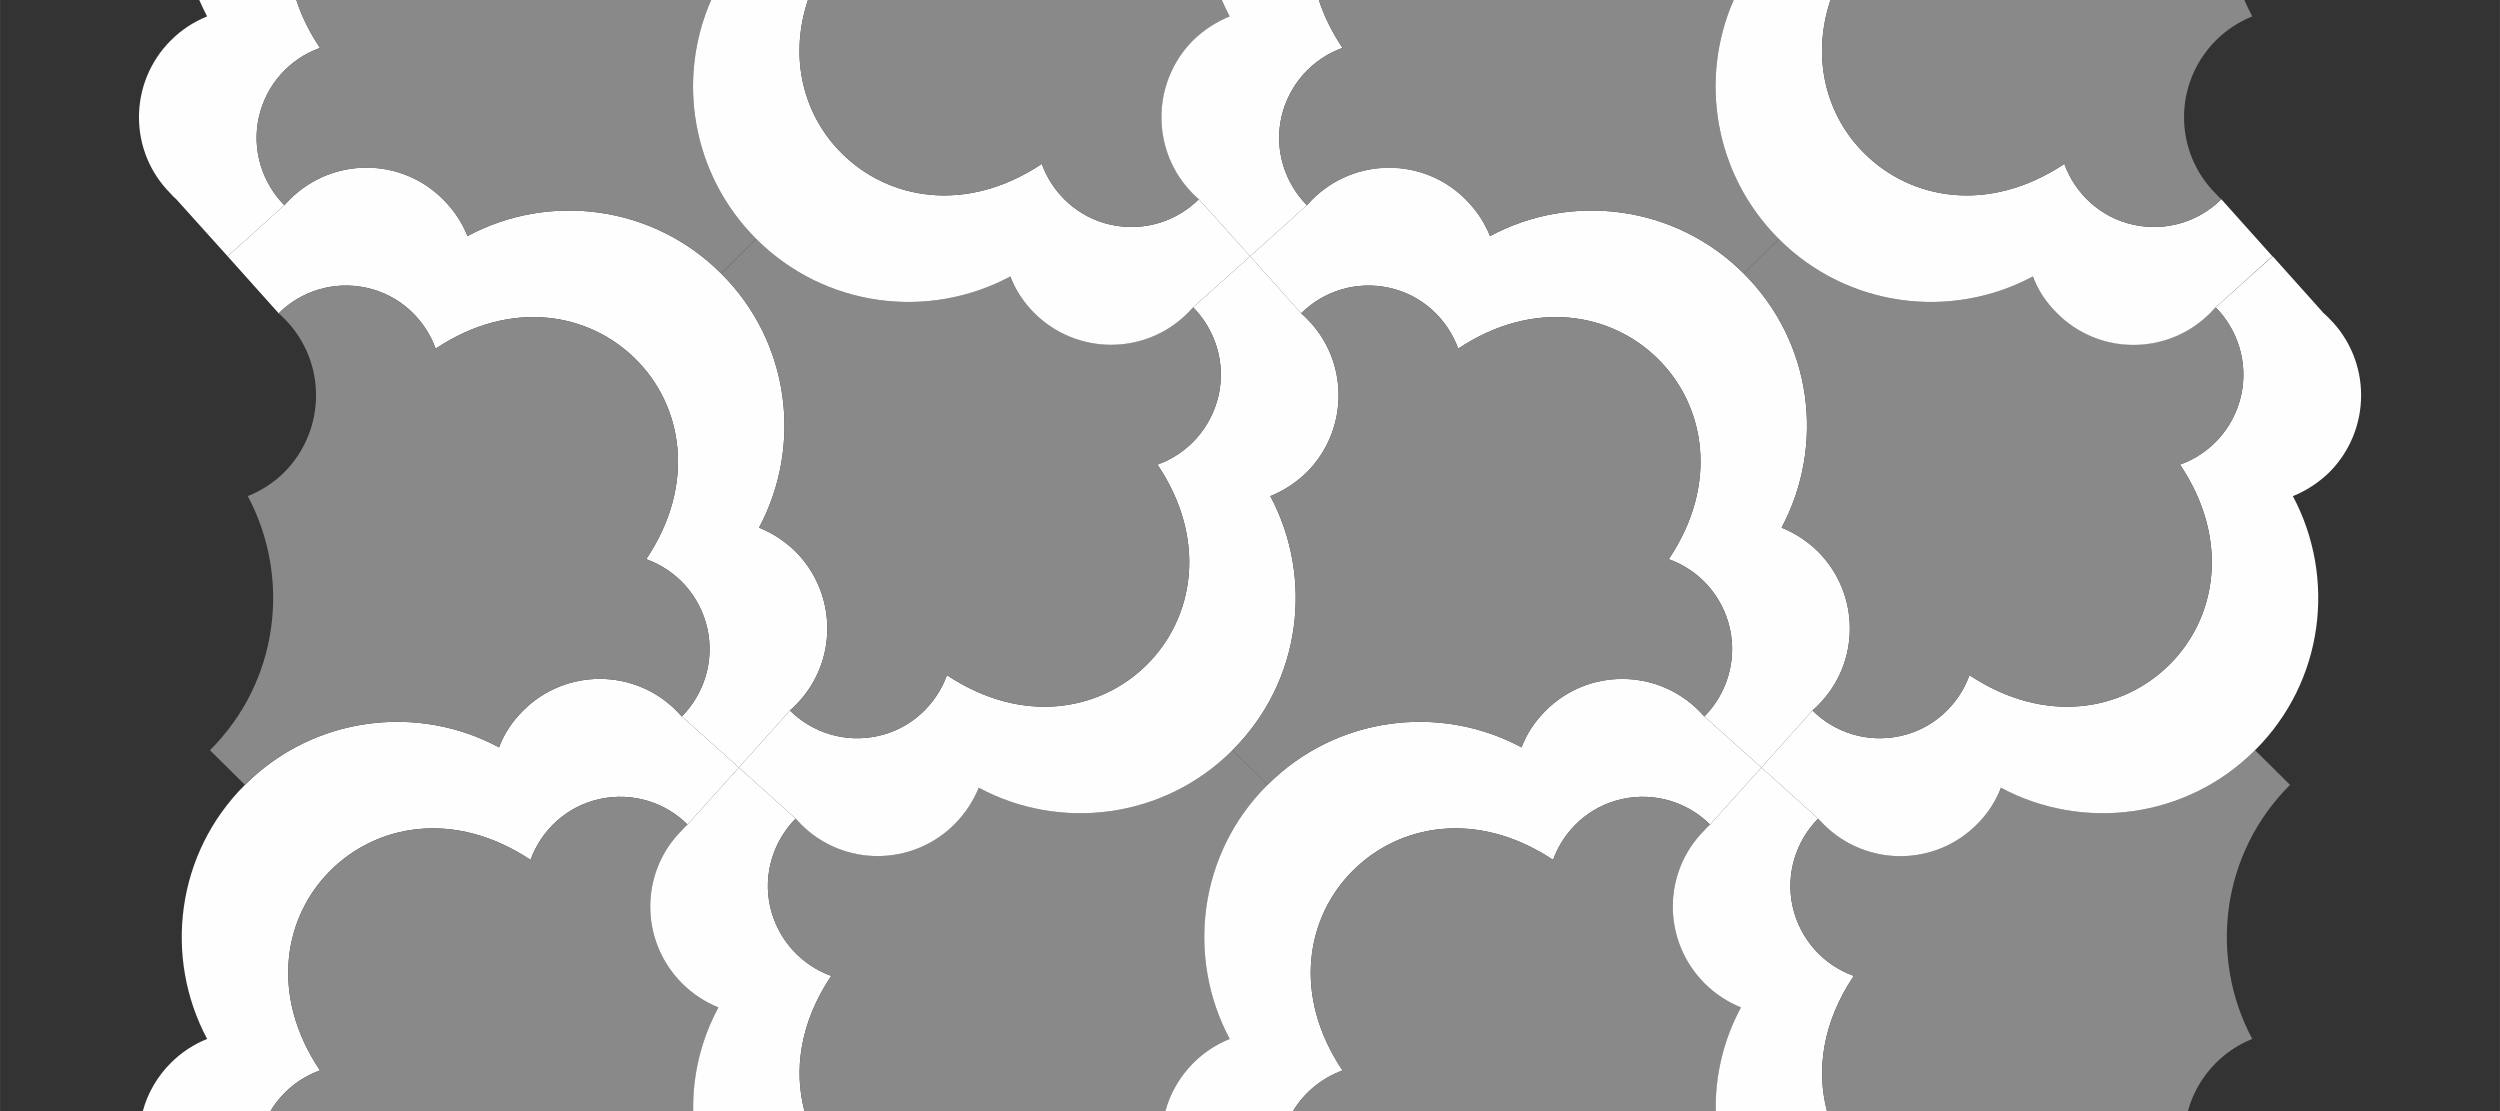 <?xml version="1.0" encoding="UTF-8"?>
<!DOCTYPE svg PUBLIC "-//W3C//DTD SVG 1.1//EN" "http://www.w3.org/Graphics/SVG/1.1/DTD/svg11.dtd">
<!-- Creator: CorelDRAW X7 -->
<svg xmlns="http://www.w3.org/2000/svg" xml:space="preserve" width="45mm" height="20mm" version="1.1" style="shape-rendering:geometricPrecision; text-rendering:geometricPrecision; image-rendering:optimizeQuality; fill-rule:evenodd; clip-rule:evenodd"
viewBox="0 0 7931 3525"
 xmlns:xlink="http://www.w3.org/1999/xlink">
 <rect x="0" y="0" width="7931" height="3525" fill="#333333" stroke="none"/>
 <defs>
  <style type="text/css">
   <![CDATA[
    .fil0 {fill:none}
    .fil1 {fill:#FEFEFE}
    .fil2 {fill:#898989}
   ]]>
  </style>
    <clipPath id="id0">
     <path d="M0 0l7931 0 0 3525 -7931 0 0 -3525z"/>
    </clipPath>
 </defs>
 <g id="Слой_x0020_1">
  <g id="_1644290672">
   <g>
   </g>
   <g style="clip-path:url(#id0)">
   </g>
   <polygon class="fil0" points="0,0 7931,0 7931,3525 0,3525 "/>
   <g id="_1644286672">
    <path class="fil1" d="M858 3525c36,-60 92,-106 157,-129 -161,-240 -114,-488 33,-634 147,-147 394,-194 635,-34 34,-94 114,-170 219,-193 105,-23 209,11 279,81l163 -181 -181 -162c-6,-6 -11,-12 -17,-18 -134,-135 -353,-135 -487,0 -34,34 -60,73 -76,116 -259,-139 -588,-99 -806,119 -219,218 -258,547 -120,806 -42,17 -81,42 -115,76 -44,44 -74,97 -89,153l405 0zm190 -763l0 0z"/>
    <path class="fil2" d="M1048 2762c-147,146 -194,394 -33,634 -65,23 -121,69 -157,129l1341 0c-1,-113 25,-227 80,-329 -42,-17 -81,-42 -115,-76 -135,-135 -135,-353 0,-487 5,-6 11,-12 17,-17 -70,-70 -174,-104 -279,-81 -105,23 -185,99 -219,193 -241,-160 -488,-113 -635,34l0 0z"/>
    <path class="fil1" d="M2552 3525c-34,-129 -15,-280 85,-429 -95,-34 -170,-115 -194,-220 -23,-104 11,-208 81,-279l-180 -162 -163 181c-6,5 -12,11 -17,17 -135,134 -135,352 0,487 34,34 73,59 115,76 -55,102 -82,216 -80,329l353 0z"/>
    <path class="fil2" d="M3697 3525c15,-56 45,-109 89,-153 34,-34 73,-59 115,-76 -138,-259 -98,-588 120,-806l-111 -110c-218,218 -547,258 -805,119 -17,42 -43,82 -77,116 -134,134 -352,134 -487,0 -6,-6 -11,-12 -17,-18 -70,71 -104,175 -81,279 24,106 99,186 194,220 -100,149 -119,300 -85,429l1145 0z"/>
    <path class="fil1" d="M2506 2254l-162 181 -181 -162c70,-71 104,-175 81,-279 -24,-106 -99,-186 -194,-220 161,-240 114,-488 -33,-634 -147,-147 -394,-194 -635,-34 -34,-94 -114,-170 -219,-193 -105,-23 -209,11 -279,81l-162 -181 180 -162c6,-6 11,-12 17,-18 135,-135 353,-135 487,0 34,34 60,73 77,116 258,-139 587,-99 805,119 219,218 258,547 120,806 42,17 81,42 116,76 134,135 134,353 0,487 -6,6 -12,12 -18,17zm-489 -1114l0 0z"/>
    <path class="fil2" d="M2017 1140c147,146 194,394 33,634 95,34 170,114 194,220 23,104 -11,208 -81,279 -6,-6 -11,-12 -17,-18 -134,-135 -353,-135 -487,0 -34,34 -60,73 -76,116 -259,-139 -588,-99 -806,119l-111 -110c219,-218 258,-547 120,-806 42,-17 82,-42 116,-76 134,-135 134,-353 0,-487 -6,-6 -12,-12 -18,-17 70,-70 174,-104 279,-81 105,23 185,99 219,193 241,-160 488,-113 635,34l0 0z"/>
    <path class="fil1" d="M559 632l163 181 180 -162c-70,-71 -104,-175 -81,-279 24,-106 99,-186 194,-220 -34,-51 -59,-102 -75,-152l-308 0c8,18 16,35 25,52 -42,17 -81,42 -115,76 -135,135 -135,353 0,487 5,6 11,12 17,17z"/>
    <path class="fil2" d="M940 0c16,50 41,101 75,152 -95,34 -170,114 -194,220 -23,104 11,208 81,279 6,-6 11,-12 17,-18 135,-135 353,-134 487,0 34,34 60,74 77,116 258,-139 587,-99 805,119l111 -110c-205,-205 -253,-508 -143,-758l-1316 0z"/>
    <path class="fil1" d="M2524 2597l-180 -162 162 -181c70,70 174,104 279,81 105,-23 185,-99 219,-193 241,160 488,113 635,-34 147,-147 194,-394 33,-634 95,-34 170,-115 194,-220 23,-104 -11,-208 -81,-279l181 -162 162 181c6,5 12,11 18,17 134,134 134,352 0,487 -35,34 -74,59 -116,76 138,259 99,588 -120,806 -218,218 -547,258 -805,119 -17,42 -43,82 -77,116 -134,134 -352,135 -487,0 -6,-6 -11,-12 -17,-18zm1115 -489l0 0z"/>
    <path class="fil2" d="M3639 2108c-147,147 -394,194 -635,34 -34,94 -114,170 -219,193 -105,23 -209,-11 -279,-81 6,-5 12,-11 18,-17 134,-134 134,-352 0,-487 -35,-34 -74,-59 -116,-76 138,-259 99,-588 -120,-806l111 -110c218,218 547,258 805,119 17,42 43,82 77,116 134,134 352,134 487,0 6,-6 11,-12 17,-18 70,71 104,175 81,279 -24,106 -99,186 -194,220 161,240 114,488 -33,634l0 0z"/>
    <path class="fil1" d="M3785 975l181 -162 -163 -181c-70,70 -174,104 -279,81 -105,-23 -185,-99 -219,-193 -241,160 -488,113 -635,-34 -117,-116 -170,-296 -107,-486l-307 0c-110,250 -62,553 143,758 218,218 547,258 806,119 16,42 42,82 76,116 134,134 352,135 487,0 6,-6 11,-12 17,-18zm-1115 -489l0 0z"/>
    <path class="fil2" d="M2670 486c147,147 394,194 635,34 34,94 114,170 219,193 105,23 209,-11 279,-81 -6,-5 -12,-11 -17,-17 -135,-134 -135,-352 0,-487 34,-34 73,-59 115,-76 -9,-17 -17,-34 -25,-52l-1313 0c-63,190 -10,370 107,486l0 0z"/>
    <path class="fil1" d="M4102 3525c36,-60 92,-105 157,-129 -161,-240 -114,-488 33,-634 147,-147 394,-194 635,-34 34,-94 114,-170 219,-193 105,-23 209,11 279,81l163 -181 -181 -162c-6,-6 -11,-12 -17,-18 -135,-135 -353,-135 -487,0 -34,34 -60,73 -76,116 -259,-139 -588,-99 -806,119 -219,218 -258,547 -120,806 -42,17 -81,42 -115,76 -44,44 -74,97 -89,153l405 0zm190 -763l0 0z"/>
    <path class="fil2" d="M4292 2762c-147,146 -194,394 -33,634 -65,24 -121,69 -157,129l1341 0c-1,-113 25,-227 80,-329 -42,-17 -81,-42 -115,-76 -135,-135 -135,-353 0,-487 5,-6 11,-12 17,-17 -70,-70 -174,-104 -279,-81 -105,23 -185,99 -219,193 -241,-160 -488,-113 -635,34l0 0z"/>
    <path class="fil1" d="M5796 3525c-34,-129 -15,-280 85,-429 -95,-34 -170,-114 -194,-220 -23,-104 11,-208 81,-279l-180 -162 -163 181c-6,5 -12,11 -17,17 -135,134 -135,352 0,487 34,34 73,59 115,76 -55,102 -82,216 -80,329l353 0z"/>
    <path class="fil2" d="M6941 3525c15,-56 45,-109 89,-153 34,-34 73,-59 115,-76 -138,-259 -99,-588 120,-806l-111 -110c-218,218 -547,258 -805,119 -17,42 -43,82 -77,116 -134,135 -352,135 -487,0 -6,-6 -11,-12 -17,-18 -70,71 -104,175 -81,279 24,106 99,186 194,220 -100,149 -119,300 -85,429l1145 0z"/>
    <path class="fil1" d="M5750 2254l-162 181 -181 -162c70,-71 104,-175 81,-279 -24,-106 -99,-186 -194,-220 161,-240 114,-488 -33,-634 -147,-147 -394,-194 -635,-34 -34,-94 -114,-170 -219,-193 -105,-23 -209,11 -279,81l-162 -181 180 -162c6,-6 11,-12 17,-18 135,-135 353,-135 487,0 34,34 60,73 77,116 258,-139 587,-99 805,119 219,218 258,547 120,806 42,17 81,42 116,76 134,135 134,353 0,487 -6,6 -12,12 -18,17zm-489 -1114l0 0z"/>
    <path class="fil2" d="M5261 1140c147,146 194,394 33,634 95,34 170,114 194,220 23,104 -11,208 -81,279 -6,-6 -11,-12 -17,-18 -135,-135 -353,-134 -487,0 -34,34 -60,74 -76,116 -259,-139 -588,-99 -806,119l-111 -110c219,-218 258,-547 120,-806 42,-17 81,-42 116,-76 134,-135 134,-353 0,-487 -6,-6 -12,-12 -18,-17 70,-70 174,-104 279,-81 105,23 185,99 219,193 241,-160 488,-113 635,34l0 0z"/>
    <path class="fil1" d="M3803 632l163 181 180 -162c-70,-71 -104,-175 -81,-279 24,-105 99,-186 194,-220 -34,-51 -59,-102 -75,-152l-308 0c8,18 16,35 25,52 -42,17 -81,42 -116,76 -134,135 -134,353 0,487 6,6 12,12 18,17z"/>
    <path class="fil2" d="M4184 0c16,50 41,101 75,152 -95,34 -170,115 -194,220 -23,104 11,208 81,279 6,-6 11,-12 17,-18 135,-134 353,-134 487,0 34,34 60,74 77,116 258,-139 587,-99 805,119l111 -110c-205,-205 -253,-508 -143,-758l-1316 0z"/>
    <path class="fil1" d="M5768 2597l-180 -162 162 -181c70,70 174,104 279,81 105,-23 185,-99 219,-193 241,160 488,113 635,-34 147,-146 194,-394 33,-634 95,-34 170,-114 194,-220 23,-104 -11,-208 -81,-279l181 -162 162 181c6,5 12,11 18,17 134,134 134,352 0,487 -35,34 -74,59 -116,76 138,259 99,588 -120,806 -218,218 -547,258 -806,119 -16,42 -42,82 -76,116 -134,135 -352,135 -487,0 -6,-6 -11,-12 -17,-18zm1115 -489l0 0z"/>
    <path class="fil2" d="M6883 2108c-147,147 -394,194 -635,34 -34,94 -114,170 -219,193 -105,23 -209,-11 -279,-81 6,-5 12,-11 18,-17 134,-134 134,-352 -1,-487 -34,-34 -73,-59 -115,-76 138,-259 99,-588 -120,-806l111 -110c218,218 547,258 805,119 17,42 43,82 77,116 134,134 352,134 487,0 6,-6 11,-12 17,-18 70,71 104,175 81,279 -24,106 -99,186 -194,220 161,240 114,488 -33,634l0 0z"/>
    <path class="fil1" d="M7029 975l180 -162 -162 -181c-70,70 -174,104 -279,81 -105,-23 -185,-99 -219,-193 -241,160 -488,113 -635,-34 -117,-116 -170,-296 -107,-486l-307 0c-110,250 -62,553 143,758 218,218 547,258 806,119 16,43 42,82 76,116 134,135 352,135 487,0 6,-6 11,-12 17,-18zm-1115 -489l0 0z"/>
    <path class="fil2" d="M5914 486c147,147 394,194 635,34 34,94 114,170 219,193 105,23 209,-11 279,-81 -6,-5 -12,-11 -17,-17 -135,-134 -135,-352 0,-487 34,-34 73,-59 115,-76 -9,-17 -17,-34 -25,-52l-1313 0c-63,190 -10,370 107,486l0 0z"/>
   </g>
  </g>
 </g>
</svg>
